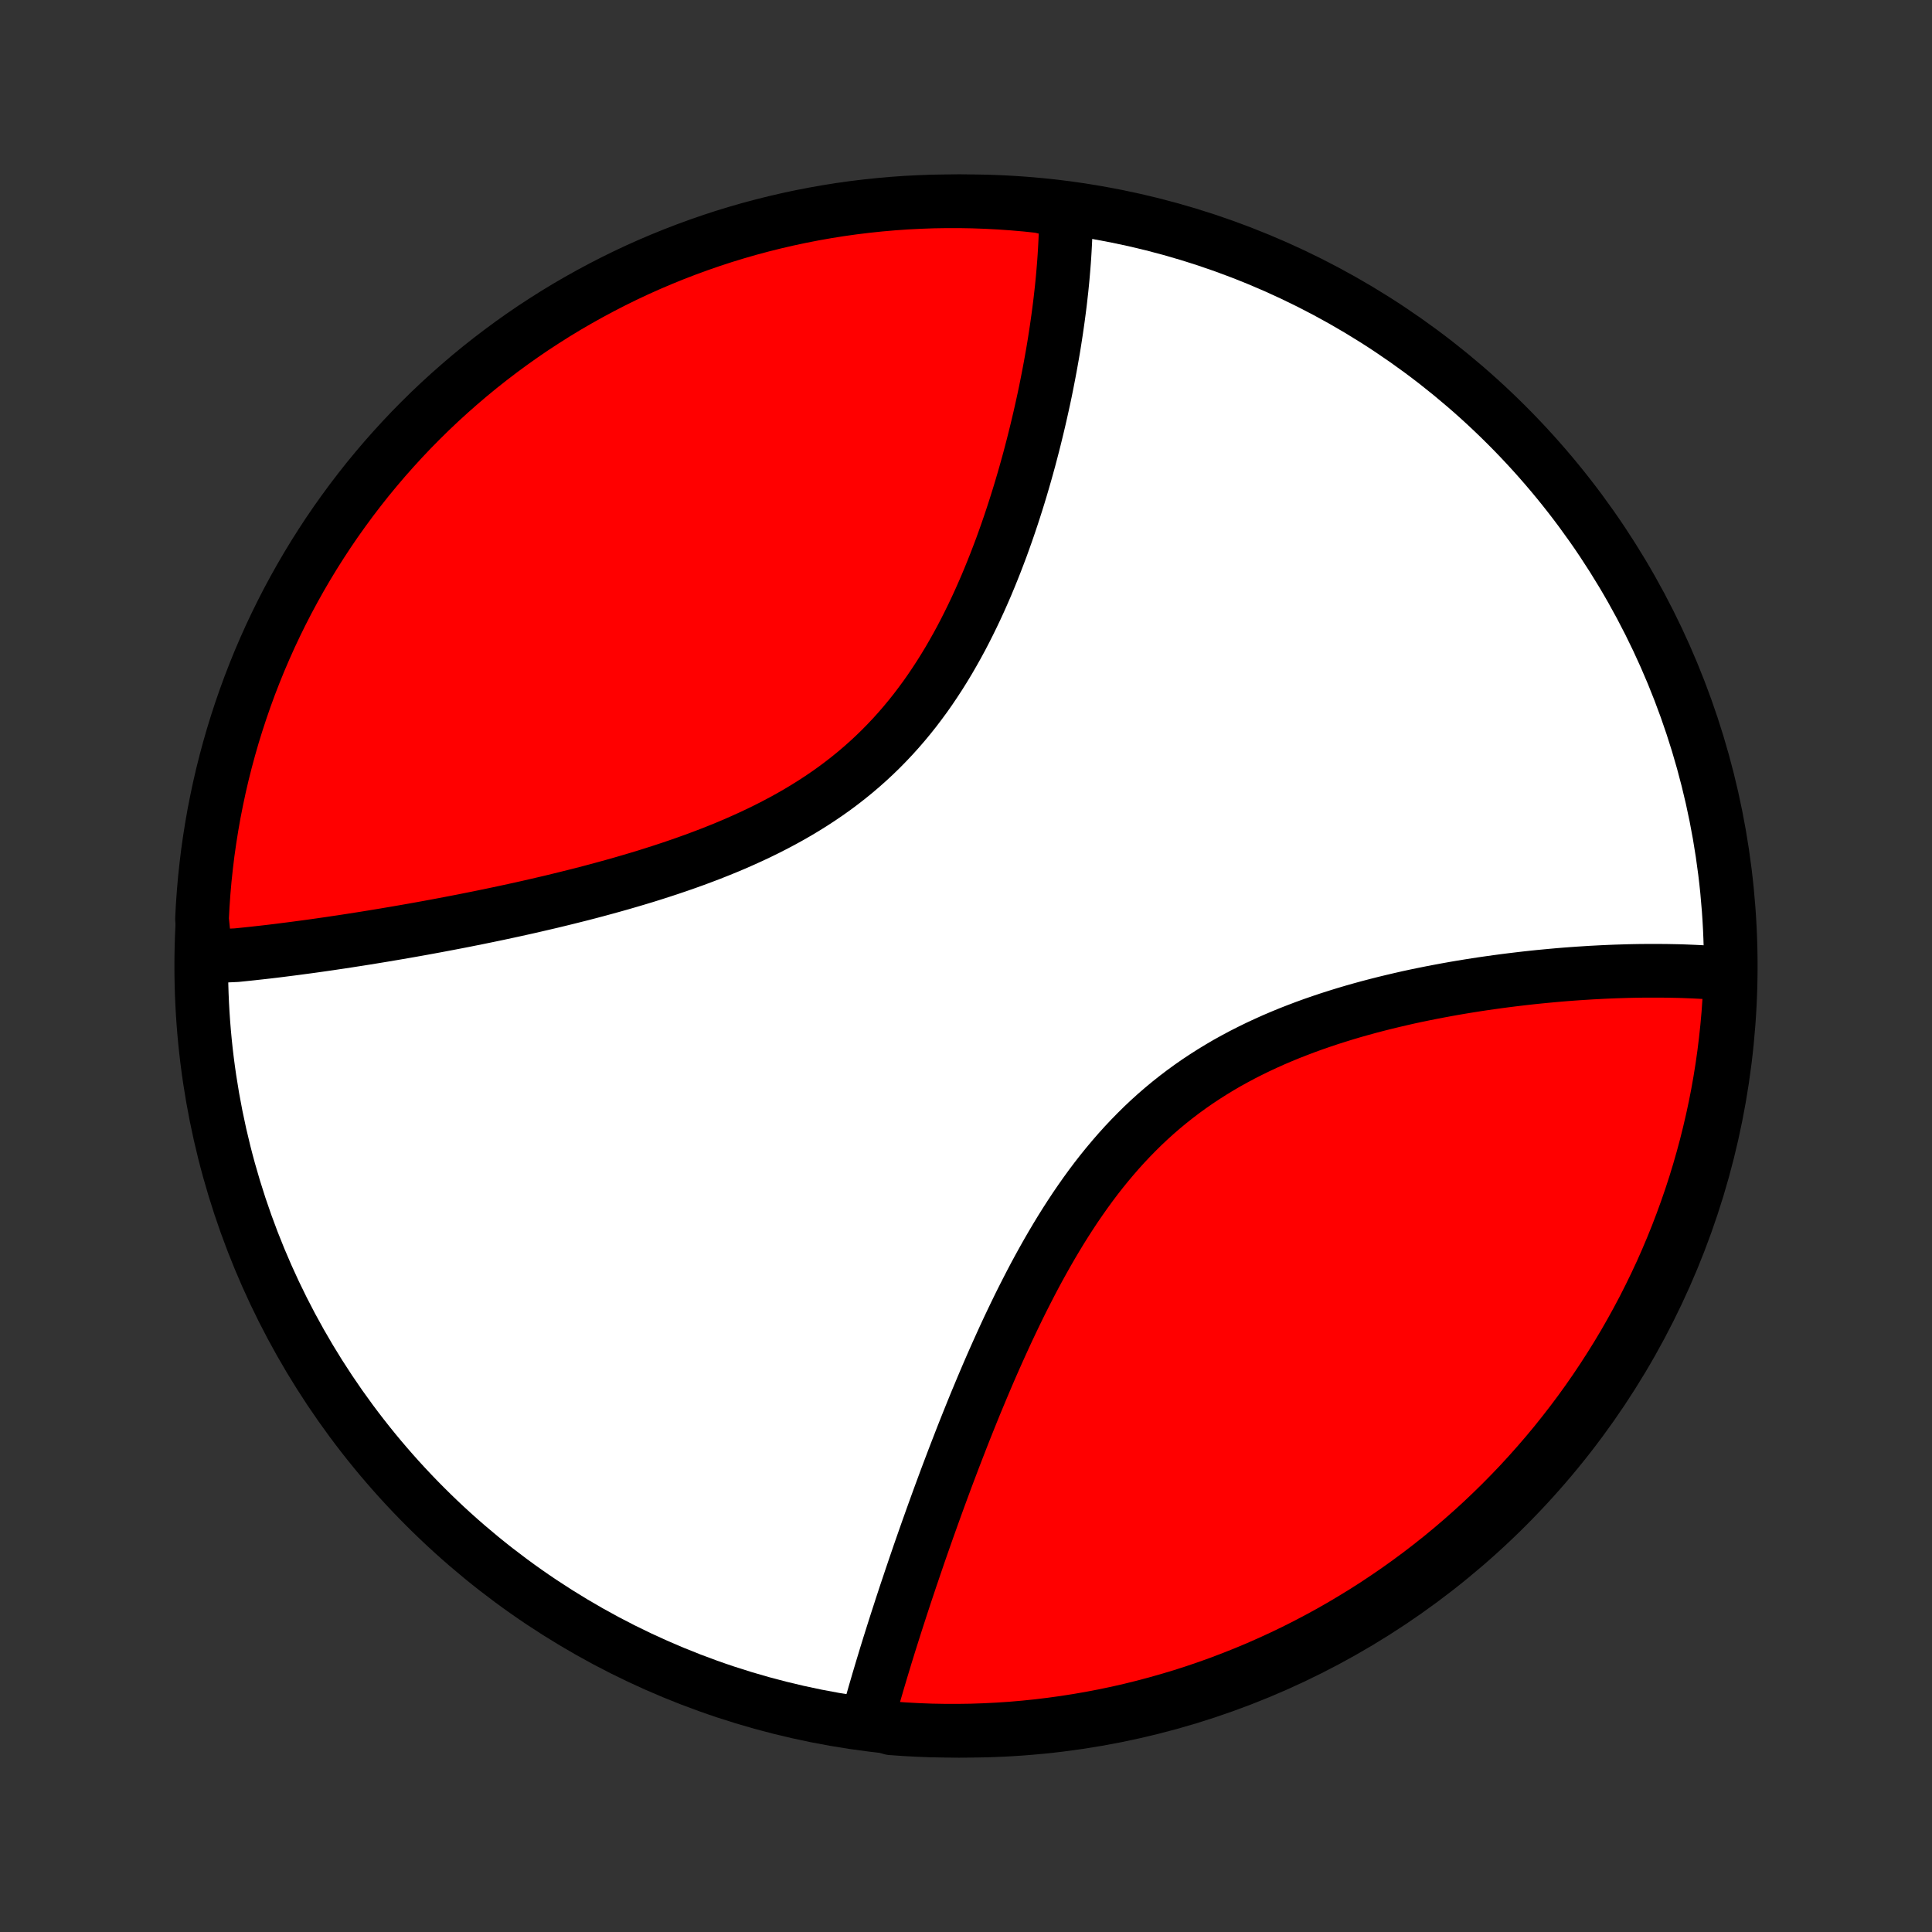 <?xml version="1.0" encoding="utf-8" standalone="no"?>
<!DOCTYPE svg PUBLIC "-//W3C//DTD SVG 1.1//EN"
  "http://www.w3.org/Graphics/SVG/1.1/DTD/svg11.dtd">
<!-- Created with matplotlib (http://matplotlib.org/) -->
<svg height="72pt" version="1.1" viewBox="0 0 72 72" width="72pt" xmlns="http://www.w3.org/2000/svg" xmlns:xlink="http://www.w3.org/1999/xlink">
 <rect x="0" y="0" width="72" height="72" fill="#333333" stroke="none"/>
 <defs>
  <style type="text/css">
*{stroke-linecap:butt;stroke-linejoin:round;}
  </style>
 </defs>
 <g id="figure_1">
  <g id="patch_1">
   <path d="
M0 72
L72 72
L72 0
L0 0
z
" style="fill:none;"/>
  </g>
  <g id="axes_1">
   <g id="PatchCollection_1">
    <defs>
     <path d="
M36 -7.5
C43.558 -7.5 50.808 -10.503 56.153 -15.848
C61.497 -21.192 64.5 -28.442 64.5 -36
C64.5 -43.558 61.497 -50.808 56.153 -56.153
C50.808 -61.497 43.558 -64.5 36 -64.5
C28.442 -64.5 21.192 -61.497 15.848 -56.153
C10.503 -50.808 7.5 -43.558 7.5 -36
C7.5 -28.442 10.503 -21.192 15.848 -15.848
C21.192 -10.503 28.442 -7.5 36 -7.5
z
" id="C0_0_a811fe30f3"/>
     <path d="
M7.674 -36.319
L7.862 -36.335
L8.051 -36.351
L8.241 -36.368
L8.432 -36.386
L8.818 -36.404
L9.012 -36.424
L9.208 -36.444
L9.405 -36.465
L9.603 -36.487
L9.802 -36.509
L10.003 -36.532
L10.204 -36.556
L10.408 -36.581
L10.612 -36.607
L10.818 -36.633
L11.026 -36.66
L11.234 -36.688
L11.445 -36.716
L11.657 -36.745
L11.87 -36.775
L12.085 -36.806
L12.302 -36.837
L12.52 -36.87
L12.74 -36.902
L12.961 -36.936
L13.184 -36.971
L13.41 -37.006
L13.637 -37.042
L13.865 -37.079
L14.096 -37.117
L14.328 -37.155
L14.563 -37.195
L14.799 -37.235
L15.037 -37.276
L15.278 -37.318
L15.52 -37.361
L15.765 -37.405
L16.011 -37.45
L16.26 -37.496
L16.51 -37.543
L16.763 -37.591
L17.018 -37.64
L17.275 -37.69
L17.535 -37.742
L17.796 -37.794
L18.06 -37.848
L18.326 -37.903
L18.594 -37.959
L18.864 -38.017
L19.136 -38.076
L19.41 -38.136
L19.687 -38.198
L19.966 -38.262
L20.246 -38.327
L20.529 -38.393
L20.814 -38.462
L21.1 -38.532
L21.389 -38.604
L21.679 -38.677
L21.971 -38.753
L22.265 -38.831
L22.56 -38.911
L22.857 -38.993
L23.155 -39.077
L23.454 -39.164
L23.755 -39.253
L24.056 -39.344
L24.358 -39.439
L24.661 -39.536
L24.965 -39.636
L25.269 -39.739
L25.573 -39.845
L25.877 -39.954
L26.181 -40.067
L26.485 -40.183
L26.788 -40.303
L27.09 -40.426
L27.391 -40.553
L27.69 -40.685
L27.988 -40.82
L28.285 -40.96
L28.579 -41.104
L28.871 -41.253
L29.16 -41.406
L29.447 -41.564
L29.731 -41.727
L30.011 -41.895
L30.288 -42.068
L30.561 -42.246
L30.83 -42.429
L31.095 -42.617
L31.355 -42.811
L31.611 -43.01
L31.862 -43.214
L32.109 -43.424
L32.35 -43.638
L32.587 -43.858
L32.818 -44.082
L33.044 -44.312
L33.265 -44.546
L33.481 -44.785
L33.691 -45.028
L33.896 -45.275
L34.096 -45.526
L34.29 -45.782
L34.48 -46.04
L34.664 -46.302
L34.843 -46.568
L35.018 -46.836
L35.187 -47.106
L35.352 -47.379
L35.511 -47.654
L35.667 -47.931
L35.818 -48.209
L35.964 -48.489
L36.106 -48.77
L36.244 -49.052
L36.378 -49.334
L36.508 -49.617
L36.634 -49.901
L36.757 -50.184
L36.875 -50.467
L36.99 -50.75
L37.102 -51.032
L37.21 -51.314
L37.316 -51.594
L37.417 -51.874
L37.516 -52.153
L37.612 -52.431
L37.705 -52.708
L37.795 -52.983
L37.882 -53.256
L37.967 -53.528
L38.049 -53.799
L38.128 -54.067
L38.205 -54.334
L38.279 -54.599
L38.352 -54.863
L38.421 -55.124
L38.489 -55.384
L38.554 -55.641
L38.617 -55.897
L38.678 -56.15
L38.737 -56.401
L38.794 -56.651
L38.849 -56.898
L38.903 -57.144
L38.954 -57.387
L39.003 -57.628
L39.05 -57.867
L39.096 -58.105
L39.14 -58.34
L39.182 -58.573
L39.223 -58.804
L39.262 -59.033
L39.299 -59.26
L39.334 -59.486
L39.368 -59.709
L39.4 -59.931
L39.431 -60.15
L39.46 -60.368
L39.488 -60.584
L39.514 -60.798
L39.538 -61.011
L39.562 -61.222
L39.583 -61.431
L39.603 -61.638
L39.621 -61.844
L39.638 -62.048
L39.654 -62.251
L39.668 -62.452
L39.68 -62.651
L39.691 -62.85
L39.701 -63.046
L39.709 -63.241
L39.715 -63.435
L39.72 -63.628
L39.723 -63.819
L39.724 -64.008
L39.238 -64.197
L38.744 -64.315
L38.248 -64.368
L37.752 -64.411
L37.255 -64.446
L36.758 -64.472
L36.261 -64.49
L35.764 -64.499
L35.266 -64.499
L34.769 -64.491
L34.272 -64.473
L33.776 -64.448
L33.281 -64.413
L32.786 -64.37
L32.292 -64.318
L31.799 -64.258
L31.308 -64.189
L30.818 -64.111
L30.33 -64.025
L29.843 -63.93
L29.359 -63.827
L28.876 -63.715
L28.395 -63.595
L27.917 -63.467
L27.442 -63.33
L26.968 -63.185
L26.498 -63.031
L26.03 -62.869
L25.566 -62.699
L25.105 -62.521
L24.647 -62.335
L24.192 -62.141
L23.741 -61.939
L23.294 -61.729
L22.851 -61.511
L22.412 -61.285
L21.977 -61.052
L21.546 -60.811
L21.119 -60.563
L20.697 -60.307
L20.28 -60.043
L19.867 -59.773
L19.46 -59.495
L19.057 -59.209
L18.66 -58.917
L18.268 -58.618
L17.881 -58.312
L17.5 -57.999
L17.125 -57.679
L16.755 -57.353
L16.391 -57.021
L16.033 -56.682
L15.681 -56.336
L15.335 -55.985
L14.996 -55.627
L14.663 -55.263
L14.336 -54.894
L14.017 -54.519
L13.703 -54.138
L13.397 -53.751
L13.097 -53.359
L12.805 -52.962
L12.519 -52.56
L12.241 -52.153
L11.97 -51.74
L11.706 -51.323
L11.45 -50.902
L11.201 -50.475
L10.96 -50.045
L10.726 -49.61
L10.5 -49.171
L10.282 -48.728
L10.071 -48.281
L9.869 -47.83
L9.674 -47.376
L9.488 -46.918
L9.309 -46.457
L9.139 -45.992
L8.977 -45.525
L8.823 -45.055
L8.677 -44.582
L8.54 -44.106
L8.411 -43.628
L8.29 -43.148
L8.178 -42.665
L8.075 -42.181
L7.979 -41.694
L7.893 -41.206
L7.815 -40.716
L7.745 -40.225
L7.685 -39.732
L7.632 -39.238
L7.589 -38.744
L7.554 -38.248
L7.528 -37.752
z
" id="C0_1_6f7927aebf"/>
     <path d="
M32.309 -7.869
L32.358 -8.051
L32.408 -8.235
L32.459 -8.419
L32.511 -8.604
L32.564 -8.79
L32.618 -8.977
L32.673 -9.165
L32.728 -9.355
L32.785 -9.545
L32.842 -9.737
L32.9 -9.929
L32.959 -10.123
L33.018 -10.319
L33.079 -10.515
L33.14 -10.713
L33.203 -10.912
L33.266 -11.112
L33.33 -11.314
L33.395 -11.518
L33.461 -11.722
L33.528 -11.928
L33.595 -12.136
L33.664 -12.345
L33.733 -12.556
L33.804 -12.768
L33.876 -12.982
L33.948 -13.198
L34.022 -13.415
L34.096 -13.634
L34.172 -13.855
L34.248 -14.078
L34.326 -14.302
L34.405 -14.528
L34.485 -14.756
L34.566 -14.986
L34.649 -15.218
L34.732 -15.451
L34.817 -15.687
L34.903 -15.925
L34.99 -16.164
L35.079 -16.406
L35.169 -16.649
L35.26 -16.895
L35.353 -17.142
L35.448 -17.392
L35.543 -17.643
L35.641 -17.897
L35.74 -18.152
L35.84 -18.41
L35.942 -18.669
L36.046 -18.93
L36.152 -19.194
L36.259 -19.459
L36.368 -19.726
L36.48 -19.994
L36.593 -20.265
L36.708 -20.537
L36.825 -20.811
L36.944 -21.086
L37.066 -21.363
L37.19 -21.641
L37.316 -21.92
L37.444 -22.201
L37.575 -22.483
L37.709 -22.765
L37.845 -23.049
L37.983 -23.332
L38.125 -23.617
L38.27 -23.902
L38.417 -24.187
L38.567 -24.472
L38.721 -24.757
L38.878 -25.041
L39.038 -25.325
L39.202 -25.608
L39.369 -25.89
L39.539 -26.17
L39.714 -26.449
L39.892 -26.726
L40.074 -27.001
L40.261 -27.274
L40.451 -27.544
L40.645 -27.811
L40.844 -28.076
L41.047 -28.336
L41.255 -28.593
L41.467 -28.846
L41.683 -29.095
L41.904 -29.34
L42.13 -29.58
L42.36 -29.815
L42.594 -30.046
L42.833 -30.271
L43.076 -30.491
L43.324 -30.705
L43.576 -30.914
L43.832 -31.117
L44.092 -31.315
L44.356 -31.507
L44.623 -31.693
L44.895 -31.873
L45.169 -32.048
L45.447 -32.217
L45.727 -32.381
L46.011 -32.538
L46.297 -32.691
L46.585 -32.837
L46.875 -32.979
L47.167 -33.115
L47.461 -33.247
L47.756 -33.373
L48.052 -33.495
L48.349 -33.611
L48.647 -33.724
L48.945 -33.832
L49.243 -33.935
L49.541 -34.035
L49.84 -34.13
L50.137 -34.222
L50.435 -34.31
L50.731 -34.394
L51.027 -34.475
L51.322 -34.552
L51.615 -34.626
L51.908 -34.697
L52.199 -34.765
L52.488 -34.831
L52.776 -34.893
L53.062 -34.952
L53.346 -35.009
L53.629 -35.063
L53.909 -35.115
L54.188 -35.165
L54.464 -35.212
L54.739 -35.257
L55.011 -35.3
L55.281 -35.341
L55.548 -35.379
L55.814 -35.416
L56.077 -35.451
L56.338 -35.484
L56.596 -35.515
L56.852 -35.545
L57.106 -35.573
L57.358 -35.599
L57.607 -35.623
L57.854 -35.646
L58.099 -35.668
L58.342 -35.688
L58.582 -35.706
L58.82 -35.723
L59.055 -35.738
L59.289 -35.753
L59.52 -35.765
L59.749 -35.777
L59.976 -35.787
L60.201 -35.796
L60.424 -35.803
L60.644 -35.81
L60.863 -35.815
L61.08 -35.819
L61.294 -35.821
L61.507 -35.822
L61.718 -35.822
L61.927 -35.821
L62.134 -35.819
L62.339 -35.815
L62.542 -35.811
L62.744 -35.805
L62.944 -35.797
L63.142 -35.789
L63.339 -35.779
L63.533 -35.769
L63.727 -35.757
L63.918 -35.743
L64.109 -35.728
L64.297 -35.712
L64.489 -35.695
L64.47 -35.198
L64.443 -34.701
L64.408 -34.204
L64.363 -33.708
L64.31 -33.212
L64.249 -32.718
L64.179 -32.224
L64.1 -31.732
L64.013 -31.241
L63.917 -30.751
L63.812 -30.263
L63.699 -29.777
L63.578 -29.292
L63.448 -28.81
L63.31 -28.33
L63.164 -27.852
L63.009 -27.376
L62.846 -26.904
L62.675 -26.434
L62.496 -25.966
L62.309 -25.503
L62.114 -25.042
L61.911 -24.584
L61.699 -24.13
L61.48 -23.68
L61.254 -23.233
L61.019 -22.79
L60.777 -22.352
L60.528 -21.917
L60.271 -21.487
L60.006 -21.061
L59.735 -20.64
L59.456 -20.223
L59.17 -19.811
L58.877 -19.404
L58.576 -19.002
L58.269 -18.606
L57.956 -18.214
L57.635 -17.828
L57.308 -17.448
L56.974 -17.073
L56.635 -16.704
L56.288 -16.341
L55.936 -15.984
L55.577 -15.633
L55.213 -15.288
L54.843 -14.95
L54.467 -14.618
L54.085 -14.292
L53.698 -13.973
L53.305 -13.661
L52.907 -13.355
L52.504 -13.057
L52.096 -12.765
L51.683 -12.481
L51.266 -12.203
L50.843 -11.933
L50.416 -11.671
L49.985 -11.415
L49.55 -11.167
L49.11 -10.927
L48.666 -10.694
L48.219 -10.469
L47.768 -10.252
L47.313 -10.043
L46.855 -9.841
L46.393 -9.648
L45.928 -9.463
L45.461 -9.285
L44.99 -9.116
L44.517 -8.955
L44.041 -8.802
L43.562 -8.658
L43.081 -8.522
L42.599 -8.394
L42.114 -8.274
L41.627 -8.163
L41.139 -8.061
L40.648 -7.967
L40.157 -7.882
L39.664 -7.805
L39.17 -7.737
L38.676 -7.677
L38.18 -7.626
L37.684 -7.583
L37.187 -7.55
L36.69 -7.525
L36.193 -7.508
L35.695 -7.501
L35.198 -7.502
L34.701 -7.511
L34.204 -7.53
L33.708 -7.557
L33.212 -7.592
z
" id="C0_2_f237dd8ee9"/>
    </defs>
    <g clip-path="url(#p1bffca34e9)">
     <use style="fill:#ffffff;stroke:#000000;stroke-width:2.0;" x="0.0" xlink:href="#C0_0_a811fe30f3" y="72.0"/>
    </g>
    <g clip-path="url(#p1bffca34e9)">
     <use style="fill:#ff0000;stroke:#000000;stroke-width:2.0;" x="0.0" xlink:href="#C0_1_6f7927aebf" y="72.0"/>
    </g>
    <g clip-path="url(#p1bffca34e9)">
     <use style="fill:#ff0000;stroke:#000000;stroke-width:2.0;" x="0.0" xlink:href="#C0_2_f237dd8ee9" y="72.0"/>
    </g>
   </g>
  </g>
 </g>
 <defs>
  <clipPath id="p1bffca34e9">
   <rect height="72.0" width="72.0" x="0.0" y="0.0"/>
  </clipPath>
 </defs>
</svg>
